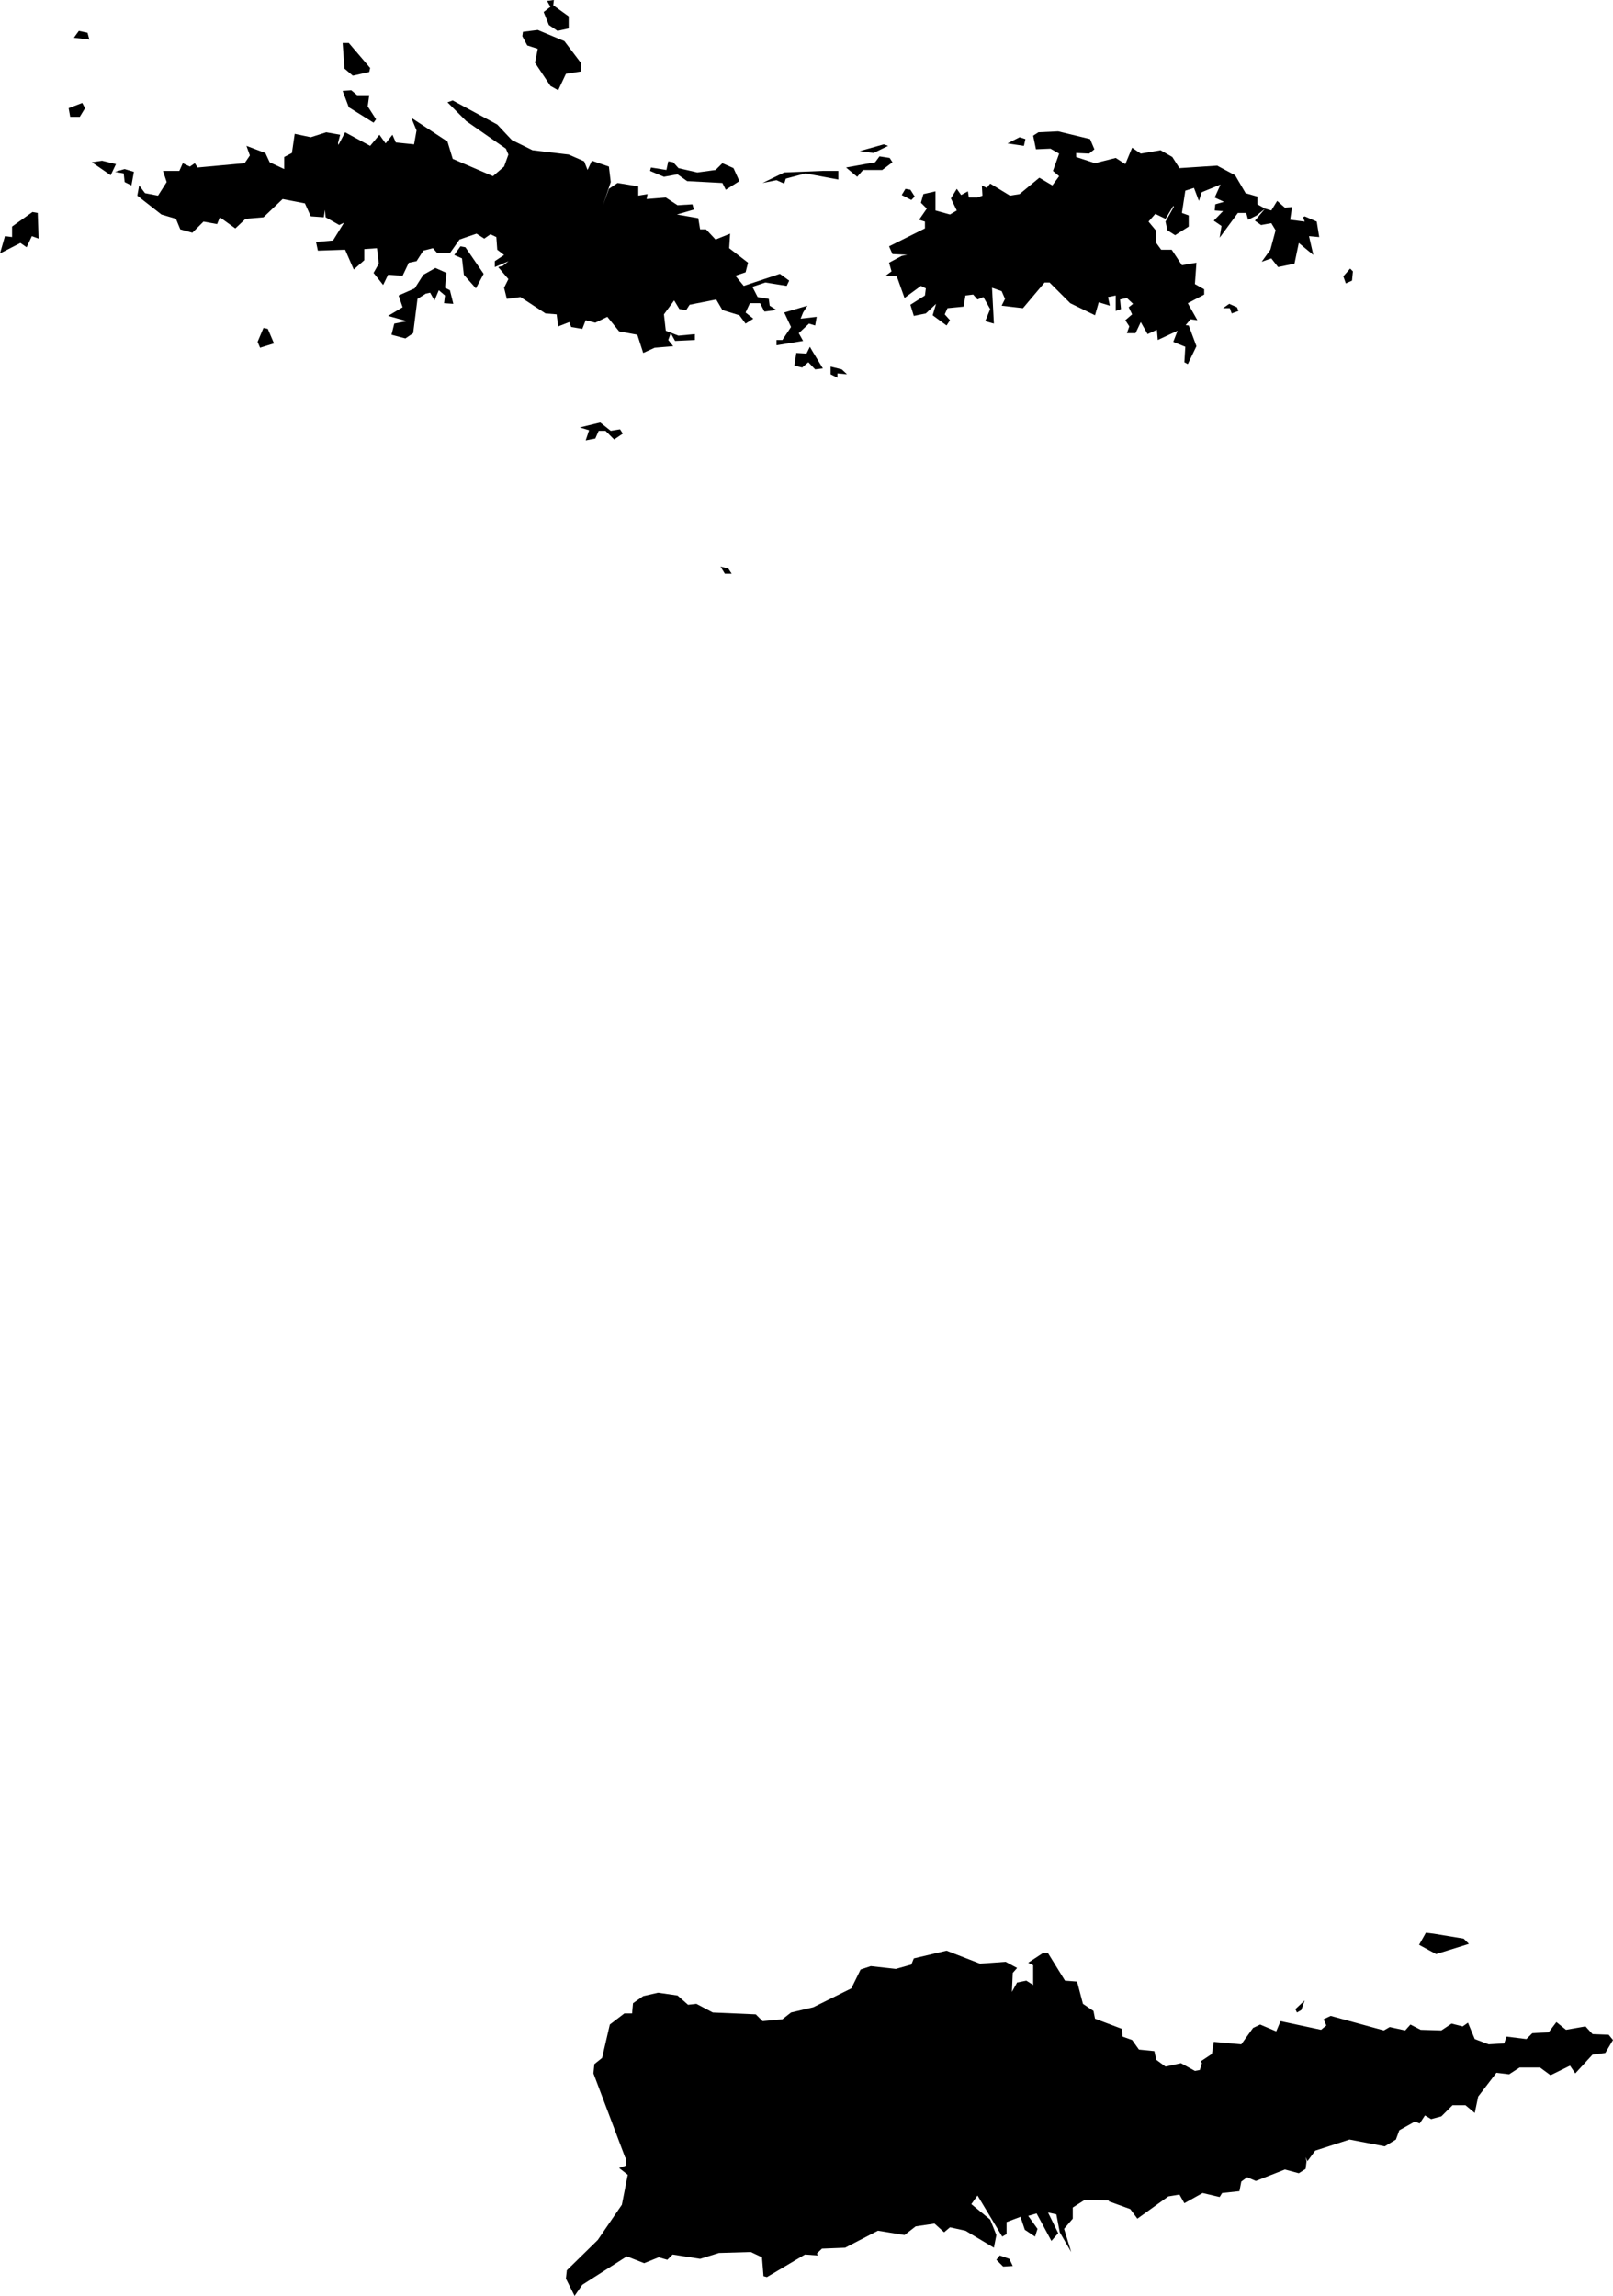 <svg xmlns="http://www.w3.org/2000/svg" viewBox="0 0 798 1136"><path d="M 646.88 1068.28 647.39 1070.32 646.93 1074.14 643.56 1076.29 636.68 1074.45 622.3 1080.11 618.01 1078.27 615.11 1080.41 614.19 1085.16 605.62 1086.07 604.4 1088.06 595.98 1086.07 586.95 1091.12 584.51 1086.84 579 1087.76 563.7 1098.77 560.18 1094.03 549.63 1090.2 549.46 1089.74 537.69 1089.44 531.73 1093.26 531.73 1098.77 527.44 1103.81 530.96 1115.28 525.3 1105.5 523.62 1096.63 519.49 1095.71 524.53 1105.95 521.17 1109.78 513.83 1096.17 509.69 1097.39 514.28 1103.81 513.06 1107.64 508.01 1104.27 505.87 1097.85 498.99 1100.45 498.99 1106.41 496.84 1107.64 484.6 1087.3 481.54 1091.58 490.88 1099.23 493.94 1106.87 492.71 1113.14 478.64 1104.73 470.99 1103.05 468.08 1105.5 463.34 1101.21 454.01 1102.59 448.5 1106.87 435.34 1104.73 419.12 1113.14 407.65 1113.6 405.17 1115.96 405.51 1116.97 399.24 1116.51 380.42 1127.67 378.73 1127.21 377.97 1117.88 372.46 1115.28 356.7 1115.74 347.37 1118.65 333.76 1116.51 331.15 1119.11 326.87 1117.88 319.68 1120.79 311.11 1117.42 289.08 1131.49 285.26 1137 280.97 1128.44 281.43 1124.31 296.73 1109.32 308.66 1091.88 311.57 1077.05 307.29 1073.69 310.81 1072.46 310.68 1068.53 310.35 1068.64 294.59 1026.89 295.05 1022.3 298.87 1019.24 302.7 1002.72 309.89 997.22 313.71 997.22 314.17 992.17 319.22 988.65 326.56 986.97 336.2 988.35 341.4 992.94 345.54 992.48 353.64 996.76 374.91 997.68 378.28 1001.04 388.07 1000.12 392.35 996.76 403.37 994.16 422.18 984.83 426.77 975.5 431.82 973.82 444.21 975.2 451.86 973.05 453.09 970 469.3 966.17 485.83 972.6 498.53 971.68 504.19 974.74 502.04 977.18 501.62 986.58 504.19 981.92 508.78 981.01 512.14 983.15 512.14 973.36 509.69 972.14 516.89 967.4 519.49 967.4 527.9 981.01 533.87 981.47 536.77 992.48 541.98 995.99 542.74 999.82 556.05 1004.86 556.36 1008.69 561.1 1010.37 564.47 1015.11 572.11 1015.88 573.03 1020.16 577.62 1023.52 585.27 1021.84 592.16 1025.66 594.6 1025.2 595.62 1021.78 595.06 1020.92 600.57 1017.25 601.49 1011.29 615.11 1012.51 620.92 1004.41 624.44 1002.72 632.39 1006.09 634.53 1001.04 654.58 1005.32 657.18 1003.18 655.8 1000.12 659.32 998.44 685.63 1005.63 688.54 1003.95 696.19 1005.63 698.79 1002.72 703.84 1005.32 714.09 1005.63 719.14 1002.26 724.65 1003.64 727.25 1001.81 730.61 1009.91 737.5 1012.51 745.15 1012.05 746.37 1008.69 756.16 1009.91 759.07 1007.01 767.18 1006.55 771 1001.5 775.75 1005.32 785.38 1003.64 788.9 1007.46 796.86 1007.77 799 1010.37 795.18 1016.79 788.9 1017.56 780.34 1026.89 777.73 1023.06 768.1 1027.8 762.89 1023.98 752.8 1023.98 747.6 1027.35 741.32 1026.58 732.3 1038.36 730.61 1046.46 726.02 1042.64 719.6 1042.64 714.09 1048.15 709.04 1049.52 705.98 1047.69 703.38 1051.66 700.93 1050.75 693.28 1055.03 691.6 1059.62 686.09 1062.98 668.65 1059.62 651.67 1065.12 647.85 1070.32 646.88 1068.28 Z M 642.64 996.76 641.88 995.08 646.47 990.79 644.79 995.54 642.64 996.76 Z M 710.27 957.76 725.11 960.21 727.71 962.81 711.49 967.85 703.07 963.27 706.44 957.3 710.27 957.76 Z M 495.62 1116.97 500.36 1118.65 502.04 1122.17 497.3 1122.47 493.94 1119.11 495.62 1116.97 Z M 587.57 161.89 589.1 162.04 592.92 172.29 588.64 181.16 586.95 180.24 587.41 172.59 581.45 170.15 583.59 164.64 573.8 169.23 573.34 164.18 568.75 166.32 565.38 160.36 562.78 165.86 558.5 165.86 559.72 162.5 557.73 159.44 561.1 156.53 559.42 153.02 561.56 151.33 558.5 148.43 555.13 149.19 555.59 153.93 552.99 154.85 552.99 147.21 549.17 147.97 550.08 152.25 544.58 150.57 542.74 156.99 530.5 151.03 520.25 140.78 517.8 140.78 507.09 153.48 496.54 152.25 498.22 148.89 496.54 145.06 491.79 143.38 492.71 161.12 488.43 159.9 490.88 153.93 487.51 147.97 484.6 149.19 482.46 146.75 478.64 147.21 477.72 152.71 469.76 153.48 468.39 156.53 470.99 159.44 469.3 162.04 462.42 156.99 464.1 151.33 459.05 156.08 453.09 157.3 451.4 151.79 458.6 147.21 459.05 143.69 456.61 142.46 448.5 148.43 444.67 137.72 439.17 137.42 442.07 135.28 440.85 130.99 447.12 127.63 449.9 127.06 442.53 126.71 440.85 122.89 458.6 114.02 458.6 110.65 455.69 109.74 459.51 104.23 456.61 101.33 457.83 97.04 463.8 95.67 463.8 105.15 470.99 107.14 474.35 105.15 471.45 99.18 474.35 94.44 476.5 97.5 479.86 95.67 480.32 98.73 484.6 98.73 487.05 97.81 486.75 92.76 489.19 93.98 490.88 91.84 500.67 97.81 505.41 97.04 515.2 88.94 521.63 92.76 524.99 88.17 521.93 85.57 524.99 77.01 520.71 74.56 513.52 74.87 512.14 68.14 514.74 66.46 524.53 66 540.29 69.82 542.43 74.87 539.83 77.01 533.41 76.7 533.41 78.69 542.74 81.75 552.99 79.15 557.73 82.21 561.1 74.1 565.38 77.01 575.17 75.33 580.99 78.69 584.51 84.2 603.17 82.97 612.05 87.71 617.25 96.58 623.06 98.27 623.06 102.09 626.89 104.23 622.75 107.6 618.47 109.74 617.55 106.37 613.42 106.37 604.4 118.61 605.31 112.8 601.49 110.2 606.08 105.45 601.95 105.15 602.25 102.09 606.54 100.87 601.95 98.73 604.85 92.3 595.52 96.13 594.15 100.41 591.7 93.98 587.41 95.36 585.73 106.37 589.1 107.6 589.1 113.1 582.37 117.38 578.54 114.94 577.62 110.65 581.75 103.31 581.5 102.87 577.62 109.28 572.57 106.83 569.21 110.65 573.03 115.24 573.03 121.21 575.48 124.57 580.68 124.57 585.73 132.22 592.92 130.99 592.16 141.55 596.75 144.15 596.75 146.75 588.64 151.03 593.38 159.44 590.01 158.98 587.57 161.89 Z M 451.4 94.9 453.55 98.27 451.86 99.95 447.12 97.5 448.96 94.44 451.4 94.9 Z M 505.41 68.9 508.32 69.82 507.55 73.18 499.44 71.96 505.41 68.9 Z M 609.14 151.33 612.96 153.02 613.73 154.85 610.36 156.08 609.44 153.48 606.08 153.48 609.14 151.33 Z M 670.33 135.28 669.88 139.86 666.82 141.24 665.59 137.72 668.96 133.9 670.33 135.28 Z M 626.89 104.23 629.95 105.15 632.85 100.41 636.68 103.77 640.2 103.47 639.28 109.74 646.47 110.65 645.7 108.51 646.47 108.05 652.43 110.65 653.66 118.3 648.61 117.84 650.75 127.17 643.56 121.21 641.42 131.45 633.31 133.14 629.95 128.85 625.2 130.54 629.49 124.57 632.09 114.94 629.95 111.42 624.9 112.34 621.84 110.2 626.89 104.23 Z M 133.49 163.72 136.55 170.91 129.67 173.05 128.44 170.15 131.35 163.26 133.49 163.72 Z M 252.58 130.27 245.79 133.14 245.79 130.23 250.38 127.17 247.01 124.57 246.55 118.3 243.64 116.92 240.58 119.07 236.76 116.62 228.34 119.52 223.6 126.25 217.33 126.25 215.19 123.81 210.44 125.03 207.08 130.23 203.25 130.99 200.19 137.42 193 136.96 190.56 142.01 185.81 136.04 188.41 131.45 187.5 123.81 181.22 124.27 181.22 129.77 176.02 134.36 171.74 124.57 158.27 125.03 157.36 120.75 165.77 119.98 171.2 111.18 168.83 112.34 162.1 108.51 161.79 104.84 161.18 108.51 154.76 108.05 151.85 101.63 140.83 99.49 131.35 108.51 122.47 109.28 117.43 114.02 109.78 108.51 108.4 111.88 101.67 110.65 96.16 116.16 90.19 114.48 88.05 109.28 80.86 107.14 68.93 97.81 69.85 92.76 72.75 96.58 79.18 97.81 83.46 91.08 81.63 85.57 89.73 85.57 91.42 81.75 94.94 83.43 97.38 81.75 98.76 83.89 122.02 81.75 124.62 77.93 122.93 73.18 132.27 76.7 134.41 81.29 141.6 84.66 141.6 78.69 145.42 76.7 146.8 67.22 154.76 68.9 162.41 66.46 169.29 67.68 168.22 71.81 168.43 72.71 171.74 66.46 184.13 73.18 188.72 67.68 191.78 71.96 195.15 67.68 196.83 71.5 205.85 72.42 207.08 65.54 204.48 59.27 222.38 71.04 224.98 79.61 244.87 88.17 250.38 83.43 252.52 77.47 251.29 74.56 231.71 60.95 222.38 51.62 224.98 50.7 247.01 62.63 254.2 70.28 264.45 75.33 282.35 77.47 290 80.83 291.68 85.11 293.82 80.53 302.24 83.43 303.16 91.08 299.33 102.55 302.24 94.44 306.52 91.54 316.77 93.22 316.77 97.81 321.36 97.04 320.9 99.49 330.39 98.73 336.2 102.55 343.55 102.09 344.31 104.69 335.9 107.14 346.45 108.97 347.37 114.48 350.28 114.48 355.02 119.52 362.21 116.62 361.75 123.81 371.08 130.99 369.86 135.74 364.81 137.42 368.94 142.46 386.84 136.5 391.43 139.86 390.21 142.46 379.65 140.78 373.23 142.92 375.83 147.97 381.34 148.89 381.79 152.25 385.16 154.39 379.19 155.16 377.05 151.03 372 151.03 369.86 155.62 373.69 158.68 369.86 161.12 366.8 156.99 358.39 154.39 355.33 149.19 342.17 151.79 340.49 154.39 337.12 153.93 334.52 149.65 329.47 156.53 330.39 164.64 336.66 167.09 344.77 166.32 344.77 169.23 334.98 169.69 332.84 165.86 331.61 169.23 334.06 172.29 324.88 173.05 319.22 175.65 316.31 166.63 307.29 164.95 301.47 157.76 295.51 160.66 290.76 159.44 289.08 163.72 283.57 162.8 282.66 160.36 277.15 162.5 276.38 156.53 270.88 156.08 258.48 147.97 251.75 148.89 250.38 143.38 252.52 139.1 247.47 133.14 249.76 132.52 252.58 130.27 Z M 361.29 282.25 362.98 284.85 359.61 284.85 357.47 281.33 361.29 282.25 Z M 398.32 155.62 397.09 158.68 405.05 157.76 404.28 162.04 401.22 161.12 396.18 165.86 398.32 169.69 385.16 171.83 385.16 169.23 388.07 169.23 392.35 162.8 388.98 155.62 400.46 152.25 398.32 155.62 Z M 408.11 85.57 415.76 85.57 415.76 89.85 399.54 86.8 389.75 89.4 388.98 91.84 385.16 90.16 378.28 91.54 388.98 86.34 408.11 85.57 Z M 417.44 183.76 420.04 186.2 415.3 185.75 415.3 187.89 411.93 186.2 411.93 182.38 417.44 183.76 Z M 402.91 174.73 408.11 183.3 404.28 183.76 400.92 180.24 397.86 182.84 394.03 181.92 394.95 175.65 400 175.96 401.68 172.59 402.91 174.73 Z M 441.15 79.15 442.53 81.29 437.48 85.11 428 85.11 425.09 88.48 419.58 83.89 433.96 81.29 436.11 78.38 441.15 79.15 Z M 440.39 73.18 433.2 76.7 426.31 75.78 438.25 72.42 440.39 73.18 Z M 334.06 81.29 336.66 84.2 345.99 86.34 355.02 85.11 358.39 81.75 363.89 84.2 366.8 90.62 360.07 94.9 358.39 91.54 340.95 90.62 336.2 87.25 329.47 88.48 322.59 85.57 323.05 83.89 330.7 85.11 331.61 80.83 334.06 81.29 Z M 174.8 45.66 177.7 48.1 183.67 48.1 182.91 53.61 187.04 60.03 185.81 61.71 173.57 54.07 170.51 45.96 174.8 45.66 Z M 173.57 22.26 184.13 34.65 183.67 36.63 175.56 38.47 171.43 34.95 170.51 22.26 173.57 22.26 Z M 267.05 15.83 280.21 21.34 288.32 32.05 288.62 36.33 280.97 37.55 277.15 45.66 273.32 43.52 265.67 32.05 267.05 25.16 261.85 23.48 259.4 18.89 259.71 16.75 267.05 15.83 Z M 274.7 3.6 282.35 9.11 282.35 15.07 276.84 16.29 272.56 13.39 269.96 6.96 273.32 4.36 271.64 1.46 275.01 1 274.7 3.6 Z M 297.96 210.06 303.16 214.19 307.75 213.43 309.12 215.57 304.84 218.47 300.56 214.19 297.19 214.19 295.51 218.01 290.76 218.93 292.45 213.89 287.86 212.51 297.96 210.06 Z M 216.41 133.59 221.92 136.04 221.15 143.38 223.6 144.61 225.28 151.33 220.69 151.03 221.15 147.21 218.09 144.61 215.95 149.65 213.81 145.83 211.67 146.29 207.54 148.89 205.4 165.86 201.57 168.46 194.69 166.63 196.06 161.12 202.34 159.9 193 157.3 200.19 153.02 198.21 147.21 206.16 143.69 210.44 136.96 216.41 133.59 Z M 231.25 123.35 240.28 136.5 236.45 143.69 230.49 136.96 229.57 128.85 225.74 127.17 228.8 122.89 231.25 123.35 Z M 62.66 84.66 67.25 86.03 66.02 92.76 62.66 91.08 62.2 86.8 57.91 86.03 62.66 84.66 Z M 51.49 80.53 58.37 82.21 55.77 87.71 46.44 81.29 51.49 80.53 Z M 19.66 106.37 20.12 119.07 16.76 117.84 14.16 123.35 11.1 121.21 1 126.41 3.45 117.84 6.97 118.3 6.97 113.1 17.06 105.91 19.66 106.37 Z M 43.07 54.53 40.47 58.81 35.73 58.81 34.96 54.53 41.7 51.93 43.07 54.53 Z M 44.3 17.21 45.21 20.58 37.56 19.66 40.01 16.29 44.3 17.21 Z" fill-rule="evenodd" transform="translate(-1,-1) "/></svg>